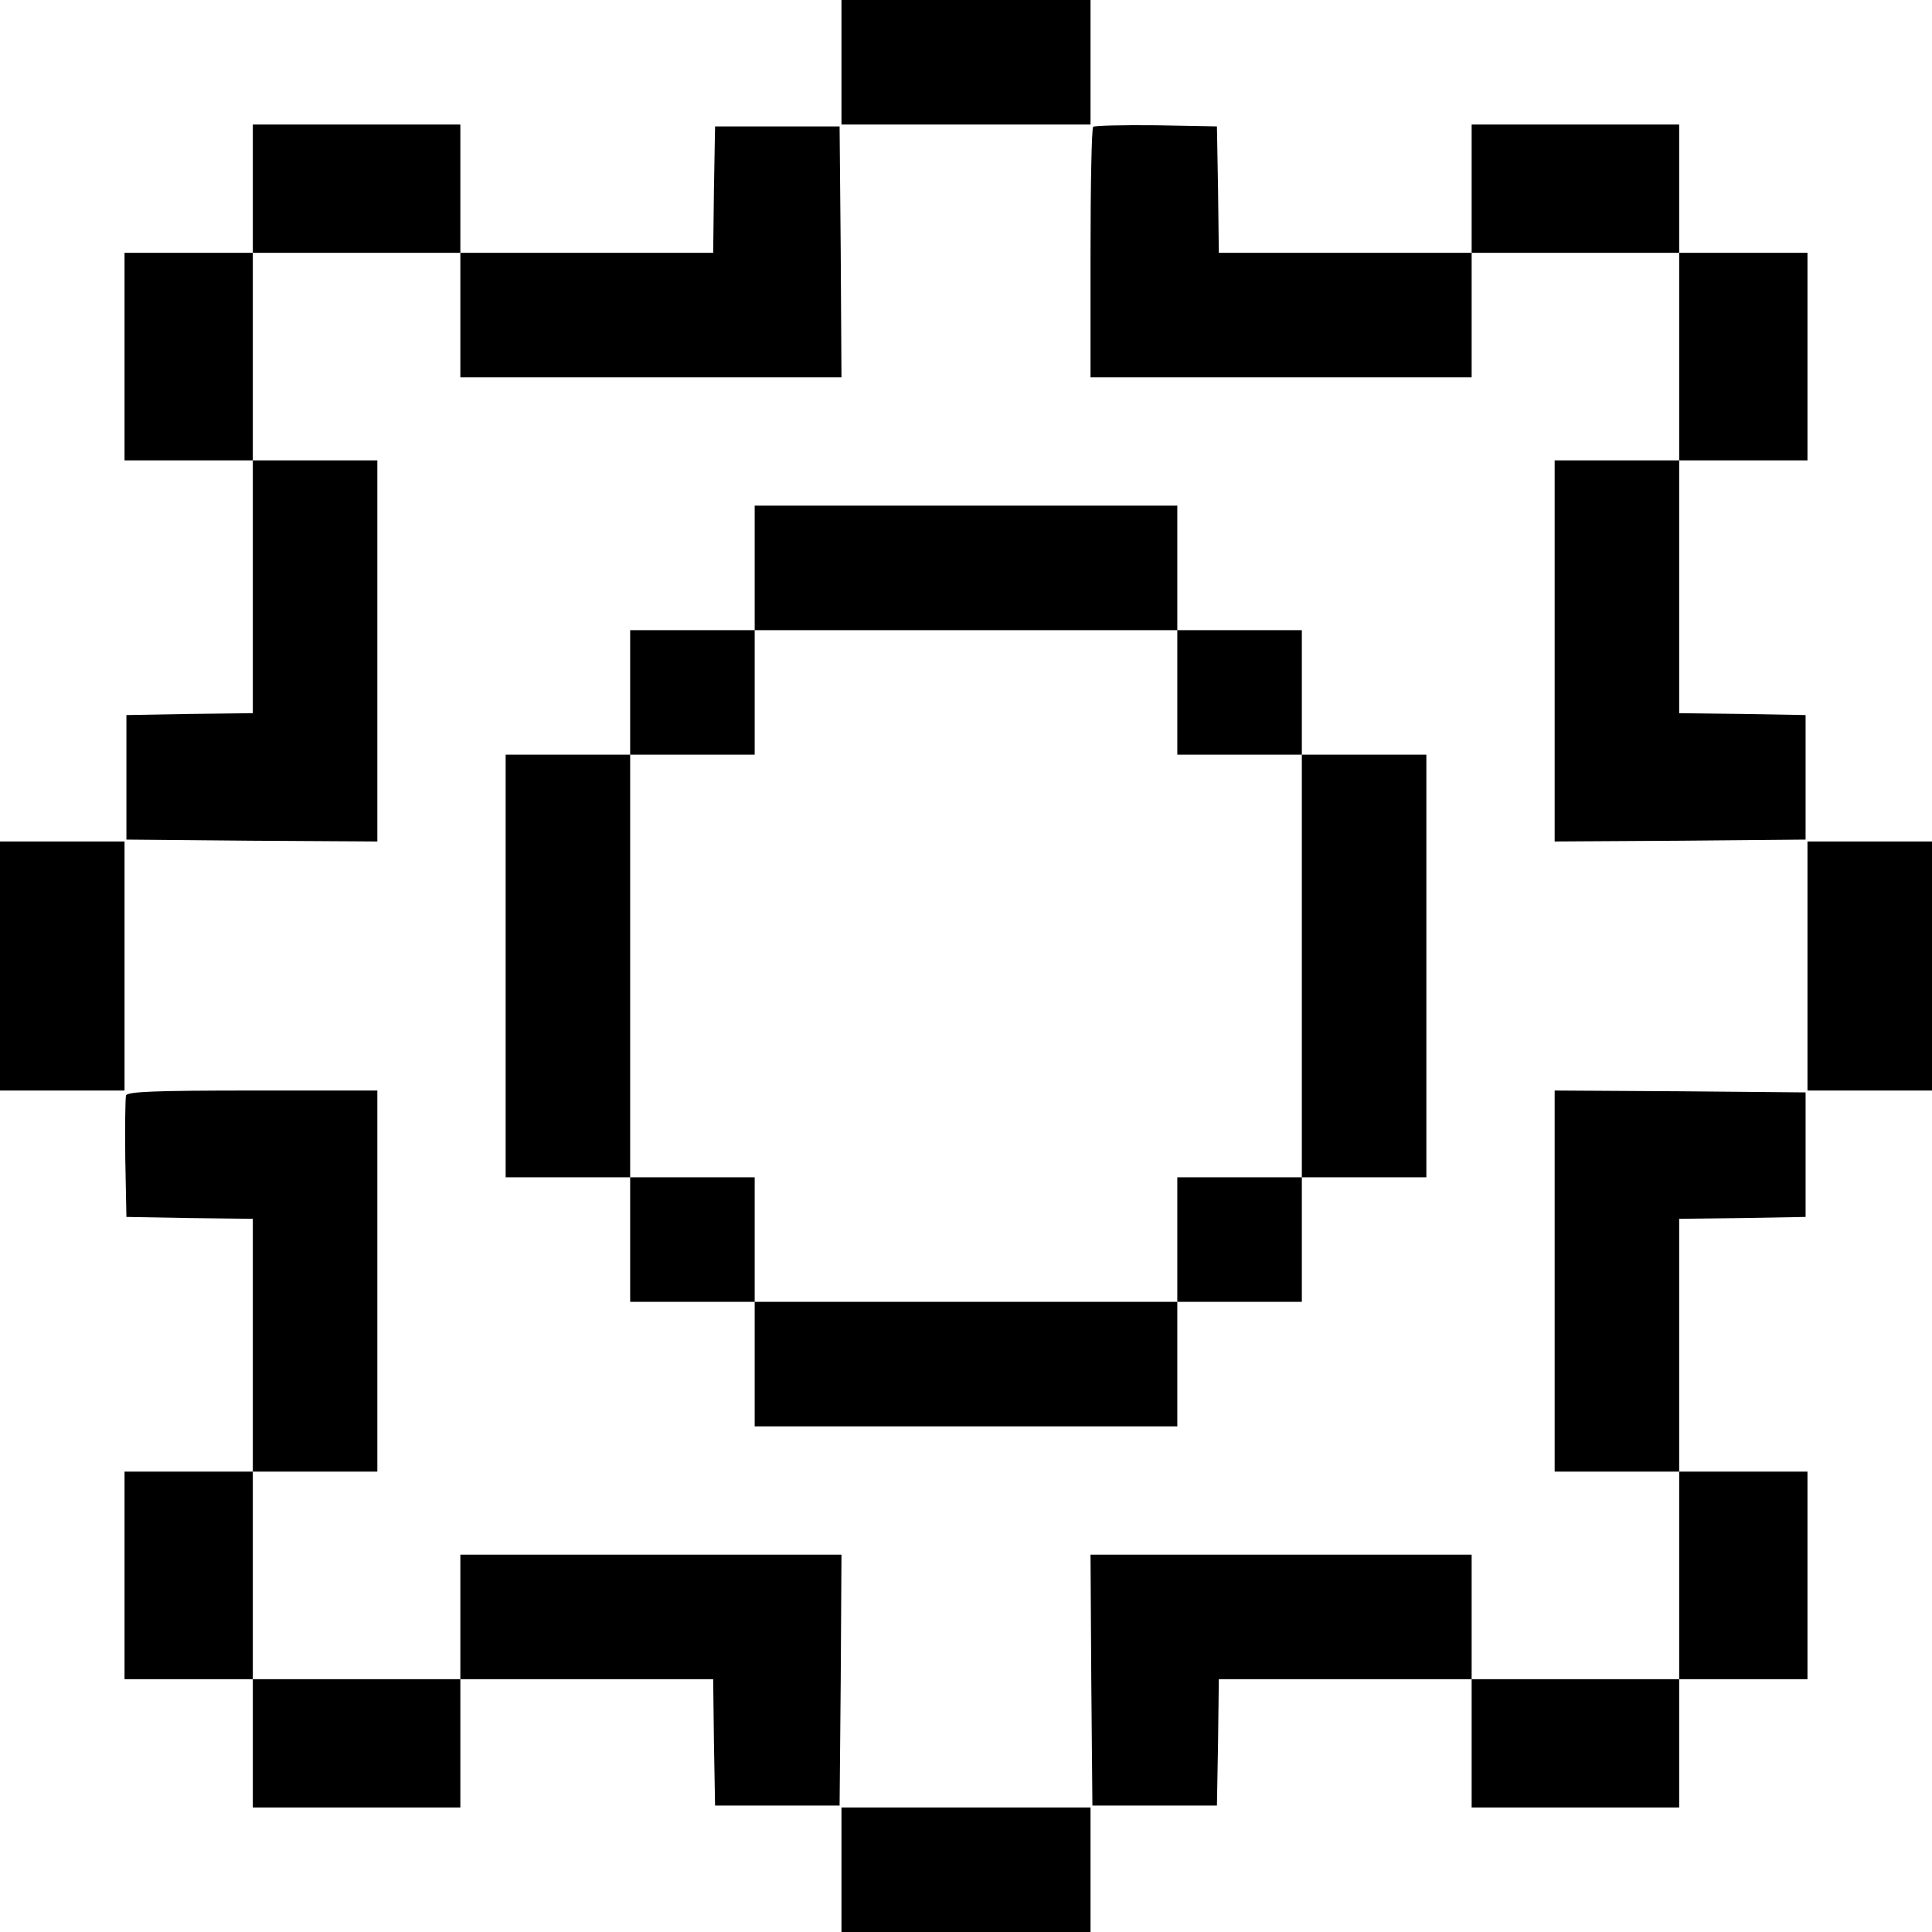 <?xml version="1.0" standalone="no"?>
<!DOCTYPE svg PUBLIC "-//W3C//DTD SVG 20010904//EN"
 "http://www.w3.org/TR/2001/REC-SVG-20010904/DTD/svg10.dtd">
<svg version="1.0" xmlns="http://www.w3.org/2000/svg"
 width="512pt" height="512pt" viewBox="0 0 512 512"
 preserveAspectRatio="xMidYMid meet">

<g transform="translate(0,512) scale(0.1,-0.1)"
fill="#000000" stroke="none">
<path d="M2230 4955 l0 -165 330 0 330 0 0 165 0 165 -330 0 -330 0 0 -165z"/>
<path d="M670 4620 l0 -170 -170 0 -170 0 0 -275 0 -275 170 0 170 0 0 -335 0
-335 -167 -2 -168 -3 0 -165 0 -165 333 -3 332 -2 0 505 0 505 -165 0 -165 0
0 275 0 275 275 0 275 0 0 -165 0 -165 505 0 505 0 -2 333 -3 332 -165 0 -165
0 -3 -167 -2 -168 -335 0 -335 0 0 170 0 170 -275 0 -275 0 0 -170z"/>
<path d="M2897 4784 c-4 -4 -7 -155 -7 -336 l0 -328 505 0 505 0 0 165 0 165
275 0 275 0 0 -275 0 -275 -165 0 -165 0 0 -505 0 -505 333 2 332 3 0 165 0
165 -167 3 -168 2 0 335 0 335 170 0 170 0 0 275 0 275 -170 0 -170 0 0 170 0
170 -275 0 -275 0 0 -170 0 -170 -335 0 -335 0 -2 168 -3 167 -161 3 c-88 1
-163 -1 -167 -4z"/>
<path d="M2000 3615 l0 -165 -165 0 -165 0 0 -165 0 -165 -165 0 -165 0 0
-560 0 -560 165 0 165 0 0 -165 0 -165 165 0 165 0 0 -165 0 -165 560 0 560 0
0 165 0 165 165 0 165 0 0 165 0 165 165 0 165 0 0 560 0 560 -165 0 -165 0 0
165 0 165 -165 0 -165 0 0 165 0 165 -560 0 -560 0 0 -165z m1120 -330 l0
-165 165 0 165 0 0 -560 0 -560 -165 0 -165 0 0 -165 0 -165 -560 0 -560 0 0
165 0 165 -165 0 -165 0 0 560 0 560 165 0 165 0 0 165 0 165 560 0 560 0 0
-165z"/>
<path d="M0 2560 l0 -330 165 0 165 0 0 330 0 330 -165 0 -165 0 0 -330z"/>
<path d="M4790 2560 l0 -330 165 0 165 0 0 330 0 330 -165 0 -165 0 0 -330z"/>
<path d="M334 2217 c-2 -7 -3 -82 -2 -167 l3 -155 168 -3 167 -2 0 -335 0
-335 -170 0 -170 0 0 -275 0 -275 170 0 170 0 0 -170 0 -170 275 0 275 0 0
170 0 170 335 0 335 0 2 -167 3 -168 165 0 165 0 3 333 2 332 -505 0 -505 0 0
-165 0 -165 -275 0 -275 0 0 275 0 275 165 0 165 0 0 505 0 505 -330 0 c-261
0 -332 -3 -336 -13z"/>
<path d="M4120 1725 l0 -505 165 0 165 0 0 -275 0 -275 -275 0 -275 0 0 165 0
165 -505 0 -505 0 2 -332 3 -333 165 0 165 0 3 168 2 167 335 0 335 0 0 -170
0 -170 275 0 275 0 0 170 0 170 170 0 170 0 0 275 0 275 -170 0 -170 0 0 335
0 335 168 2 167 3 0 165 0 165 -332 3 -333 2 0 -505z"/>
<path d="M2230 165 l0 -165 330 0 330 0 0 165 0 165 -330 0 -330 0 0 -165z"/>
</g>
</svg>
